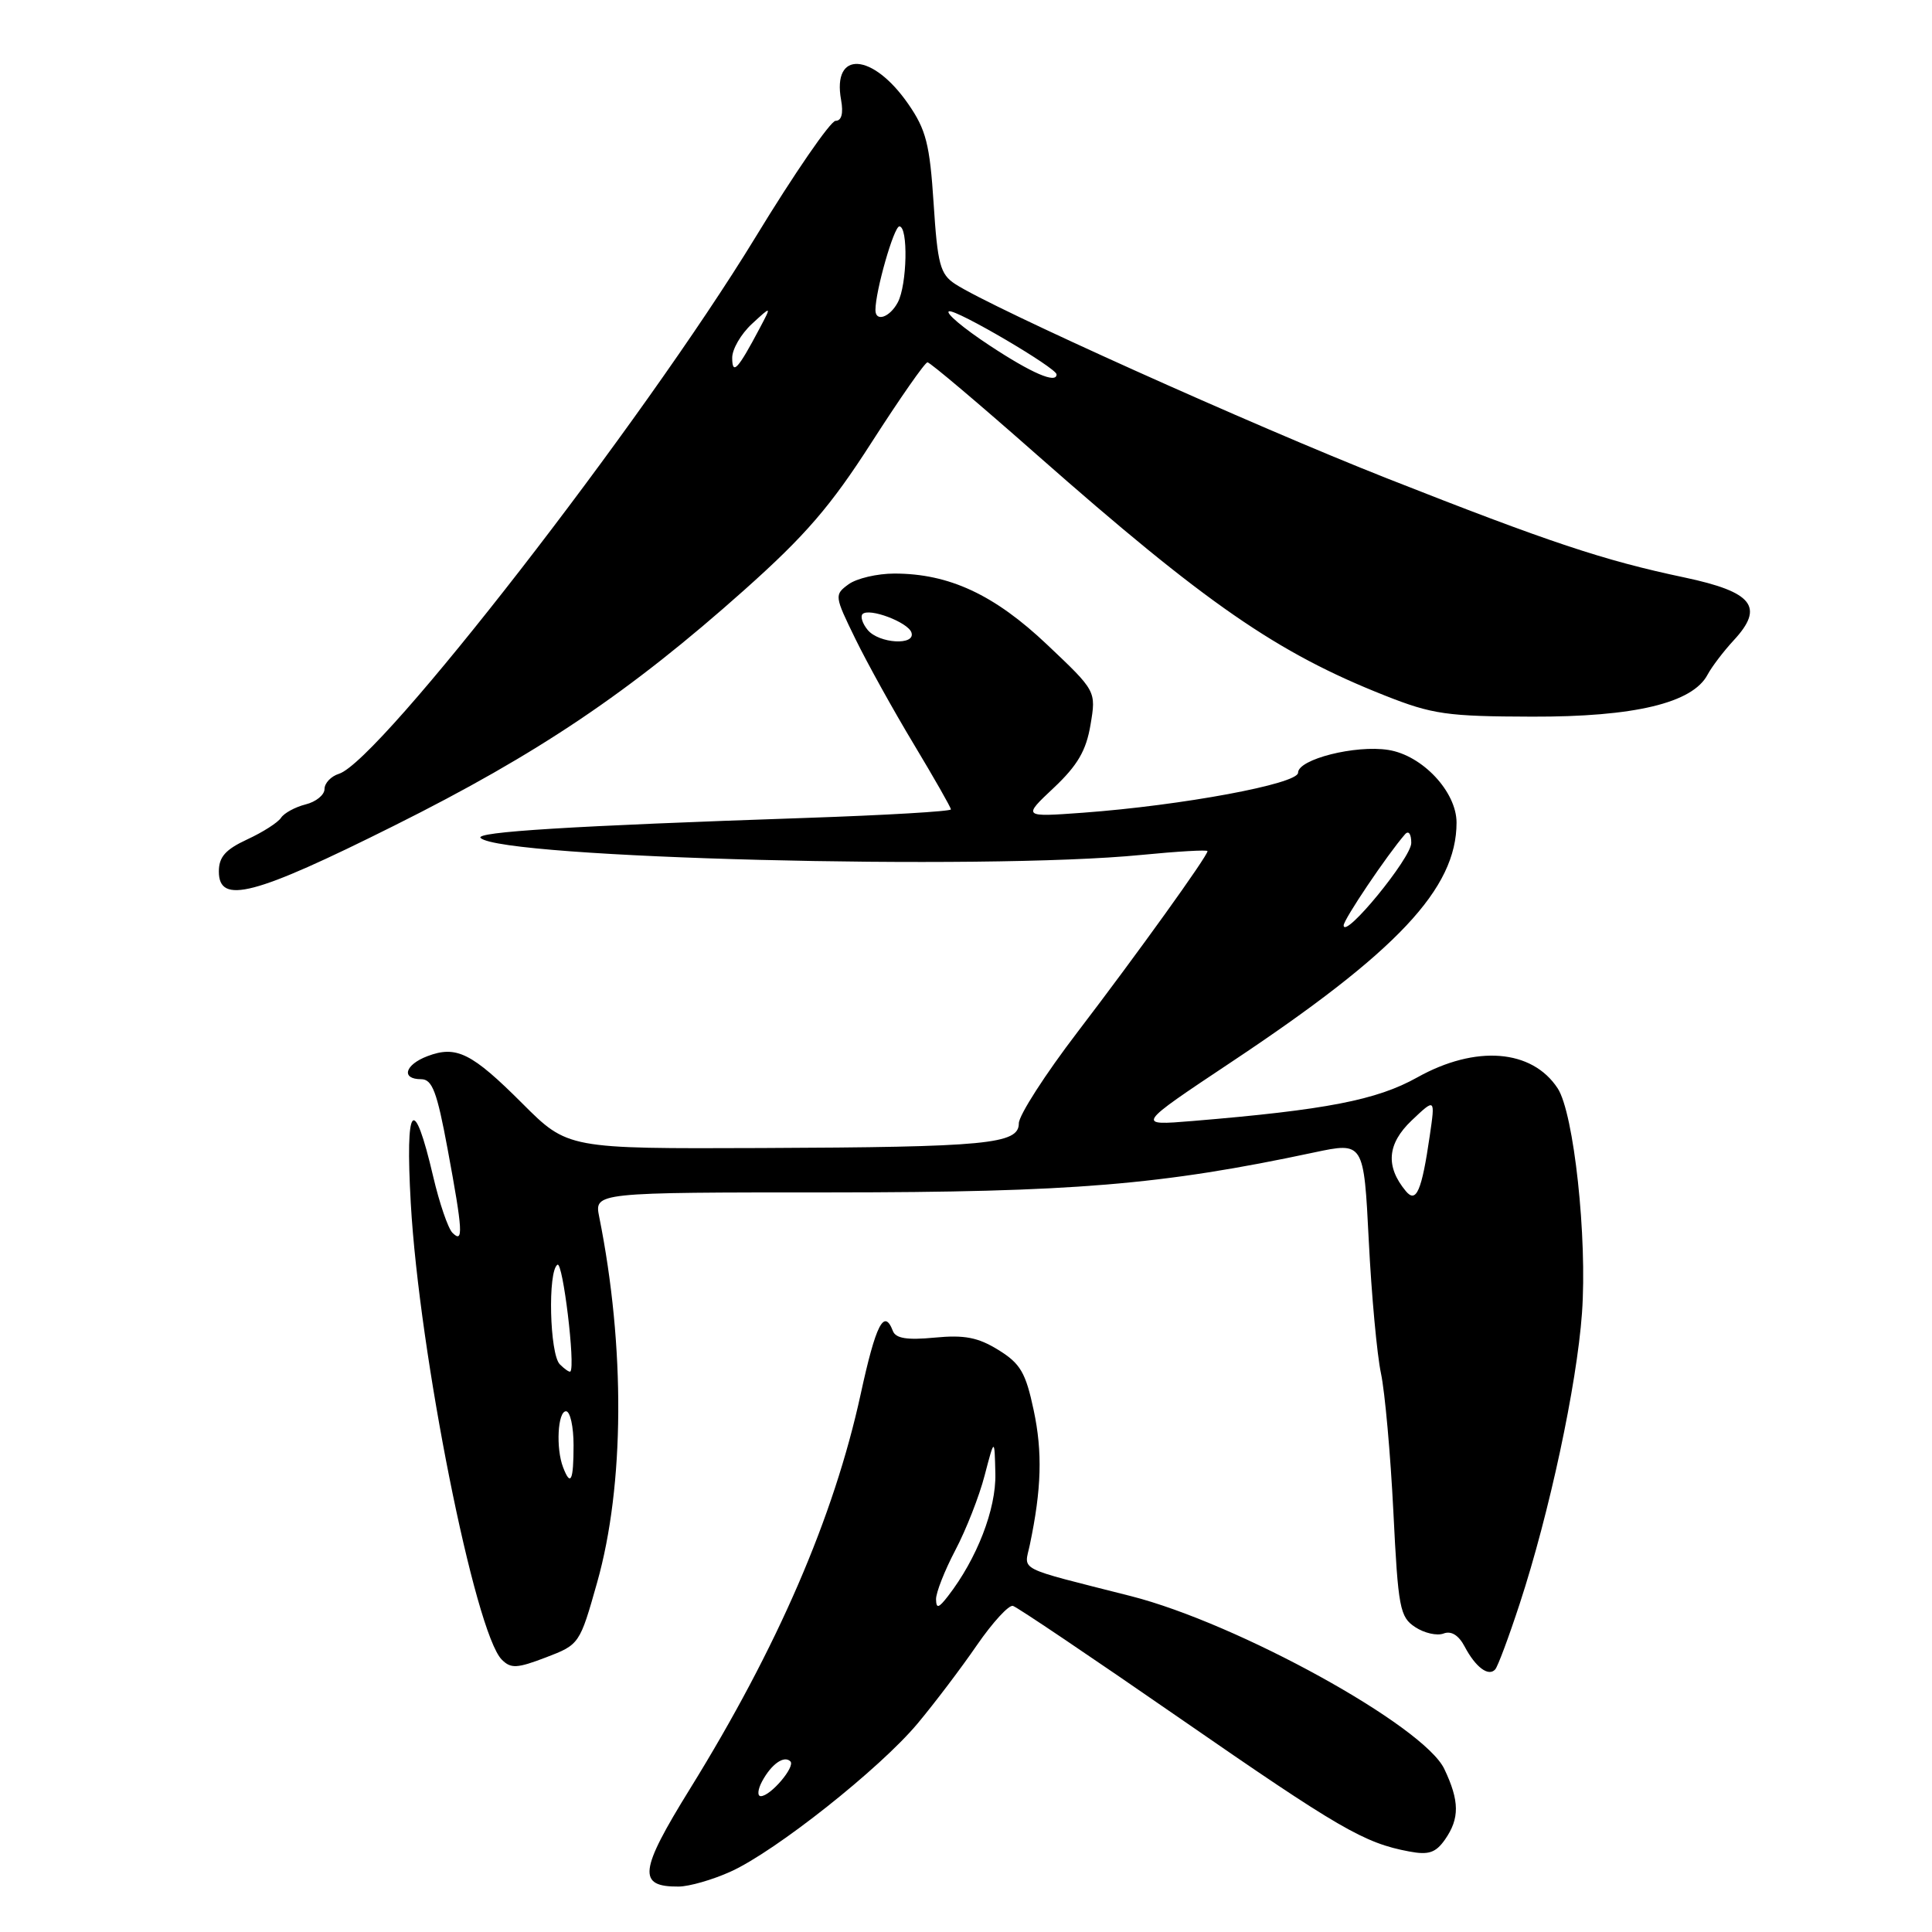 <?xml version="1.0" encoding="UTF-8" standalone="no"?>
<!DOCTYPE svg PUBLIC "-//W3C//DTD SVG 1.1//EN" "http://www.w3.org/Graphics/SVG/1.1/DTD/svg11.dtd" >
<svg xmlns="http://www.w3.org/2000/svg" xmlns:xlink="http://www.w3.org/1999/xlink" version="1.1" viewBox="0 0 256 256">
 <g >
 <path fill="currentColor"
d=" M 96.85 247.98 C 102.78 245.29 116.60 234.34 121.58 228.38 C 123.82 225.70 127.36 221.03 129.44 218.00 C 131.53 214.97 133.68 212.63 134.22 212.79 C 134.77 212.94 144.71 219.64 156.33 227.68 C 177.49 242.32 180.74 244.21 186.72 245.33 C 189.30 245.82 190.23 245.51 191.47 243.75 C 193.42 240.95 193.40 238.65 191.38 234.40 C 188.67 228.69 164.03 215.10 149.84 211.49 C 134.42 207.57 135.72 208.23 136.46 204.68 C 138.01 197.31 138.15 192.41 136.97 186.87 C 135.91 181.87 135.21 180.68 132.30 178.88 C 129.60 177.21 127.80 176.86 123.85 177.24 C 120.19 177.59 118.69 177.35 118.31 176.36 C 117.15 173.33 116.06 175.46 114.04 184.75 C 110.49 201.03 103.03 218.28 91.42 237.04 C 84.68 247.93 84.44 250.02 89.92 249.98 C 91.34 249.97 94.46 249.07 96.85 247.98 Z  M 201.37 212.50 C 205.30 200.51 208.93 183.56 209.62 174.00 C 210.34 164.04 208.55 147.49 206.40 144.21 C 203.00 139.02 195.53 138.44 187.80 142.76 C 182.42 145.77 175.72 147.07 158.00 148.54 C 150.50 149.16 150.50 149.16 163.17 140.72 C 185.16 126.09 193.00 117.75 193.00 109.00 C 193.00 104.91 188.47 100.08 183.96 99.37 C 179.62 98.68 172.00 100.60 172.00 102.39 C 172.00 103.87 156.65 106.72 143.50 107.69 C 135.50 108.27 135.50 108.27 139.63 104.39 C 142.79 101.41 143.93 99.45 144.50 96.03 C 145.25 91.57 145.25 91.57 138.76 85.43 C 131.77 78.80 125.76 76.00 118.51 76.00 C 116.24 76.00 113.51 76.64 112.44 77.42 C 110.54 78.81 110.56 78.96 113.35 84.67 C 114.92 87.88 118.40 94.16 121.10 98.64 C 123.79 103.12 126.00 106.99 126.00 107.25 C 126.00 107.51 117.34 108.02 106.75 108.38 C 75.66 109.44 62.82 110.23 63.69 111.04 C 66.55 113.71 130.28 115.35 151.25 113.28 C 156.06 112.81 160.00 112.58 160.00 112.78 C 160.00 113.44 150.71 126.37 142.81 136.71 C 138.51 142.33 135.00 147.79 135.00 148.85 C 135.00 151.60 130.83 152.00 100.86 152.12 C 75.22 152.22 75.22 152.22 69.21 146.21 C 62.51 139.51 60.47 138.49 56.63 139.95 C 53.63 141.09 53.11 143.00 55.80 143.00 C 57.28 143.00 57.90 144.65 59.31 152.25 C 61.33 163.14 61.43 164.83 59.95 163.35 C 59.37 162.77 58.22 159.41 57.40 155.90 C 54.81 144.82 53.68 146.17 54.43 159.43 C 55.55 179.33 62.93 216.34 66.49 219.91 C 67.69 221.12 68.51 221.08 72.35 219.61 C 76.77 217.92 76.82 217.85 79.12 209.70 C 82.76 196.83 82.86 178.49 79.40 161.25 C 78.75 158.00 78.75 158.00 110.12 158.00 C 142.10 157.99 153.92 157.01 174.10 152.71 C 180.71 151.31 180.71 151.31 181.37 164.40 C 181.73 171.61 182.46 179.53 182.99 182.00 C 183.51 184.47 184.25 192.72 184.63 200.33 C 185.26 213.08 185.49 214.27 187.52 215.60 C 188.73 216.40 190.42 216.78 191.28 216.45 C 192.29 216.06 193.28 216.67 194.07 218.17 C 195.52 220.92 197.23 222.20 198.12 221.21 C 198.47 220.82 199.93 216.90 201.37 212.50 Z  M 52.26 109.39 C 71.33 99.87 83.42 91.73 98.61 78.19 C 106.73 70.95 110.06 67.09 115.51 58.59 C 119.25 52.77 122.57 48.00 122.90 48.01 C 123.23 48.01 129.75 53.52 137.39 60.26 C 159.78 79.99 169.21 86.51 183.50 92.16 C 189.81 94.66 191.74 94.93 203.00 94.96 C 216.56 95.00 224.27 93.16 226.26 89.40 C 226.82 88.35 228.38 86.30 229.73 84.84 C 233.83 80.42 232.28 78.44 223.21 76.52 C 212.49 74.26 205.34 71.88 183.80 63.39 C 166.02 56.38 131.39 40.79 126.56 37.63 C 124.58 36.33 124.23 35.04 123.71 26.96 C 123.20 19.11 122.71 17.19 120.35 13.78 C 115.62 6.96 110.24 6.63 111.45 13.25 C 111.77 15.02 111.51 16.01 110.72 16.01 C 110.05 16.02 105.26 22.97 100.09 31.46 C 85.14 55.97 50.33 100.81 44.92 102.53 C 43.86 102.86 43.00 103.77 43.00 104.55 C 43.00 105.33 41.87 106.25 40.49 106.59 C 39.11 106.94 37.64 107.74 37.24 108.36 C 36.83 108.99 34.81 110.28 32.75 111.23 C 29.87 112.57 29.00 113.55 29.00 115.48 C 29.00 119.90 33.67 118.68 52.26 109.39 Z  M 100.97 236.06 C 102.20 233.76 103.89 232.56 104.73 233.39 C 105.42 234.09 102.10 238.00 100.81 238.00 C 100.33 238.00 100.40 237.13 100.97 236.06 Z  M 124.03 211.92 C 124.01 211.05 125.16 208.13 126.58 205.42 C 128.01 202.71 129.76 198.25 130.47 195.50 C 131.78 190.50 131.78 190.50 131.89 195.28 C 132.00 199.96 129.45 206.54 125.61 211.50 C 124.37 213.10 124.06 213.19 124.03 211.92 Z  M 74.61 194.42 C 73.64 191.91 73.90 187.00 75.00 187.00 C 75.55 187.00 76.00 189.03 76.00 191.50 C 76.00 196.23 75.61 197.04 74.61 194.42 Z  M 74.18 180.78 C 72.83 179.43 72.56 168.39 73.87 167.58 C 74.58 167.14 76.26 180.99 75.58 181.73 C 75.46 181.86 74.83 181.43 74.18 180.78 Z  M 186.28 157.83 C 183.56 154.56 183.81 151.56 187.04 148.48 C 190.18 145.50 190.18 145.50 189.45 150.50 C 188.39 157.80 187.66 159.50 186.28 157.83 Z  M 178.04 122.63 C 178.01 121.88 183.79 113.29 186.17 110.55 C 186.65 110.00 187.00 110.50 187.00 111.70 C 187.00 113.68 178.13 124.50 178.04 122.63 Z  M 114.98 83.48 C 114.28 82.64 113.98 81.69 114.29 81.37 C 115.16 80.50 120.32 82.45 120.77 83.81 C 121.36 85.57 116.48 85.28 114.98 83.48 Z  M 131.13 45.78 C 127.62 43.47 125.21 41.43 125.75 41.25 C 126.68 40.94 140.00 48.76 140.00 49.61 C 140.00 50.88 136.71 49.46 131.13 45.78 Z  M 97.02 47.42 C 97.01 46.28 98.18 44.26 99.63 42.92 C 102.25 40.50 102.25 40.50 100.66 43.50 C 97.76 48.98 97.03 49.76 97.02 47.42 Z  M 116.00 41.08 C 116.00 38.55 118.45 30.00 119.17 30.00 C 120.36 30.00 120.20 37.76 118.96 40.07 C 117.90 42.06 116.00 42.71 116.00 41.08 Z "/>
</g>
</svg>